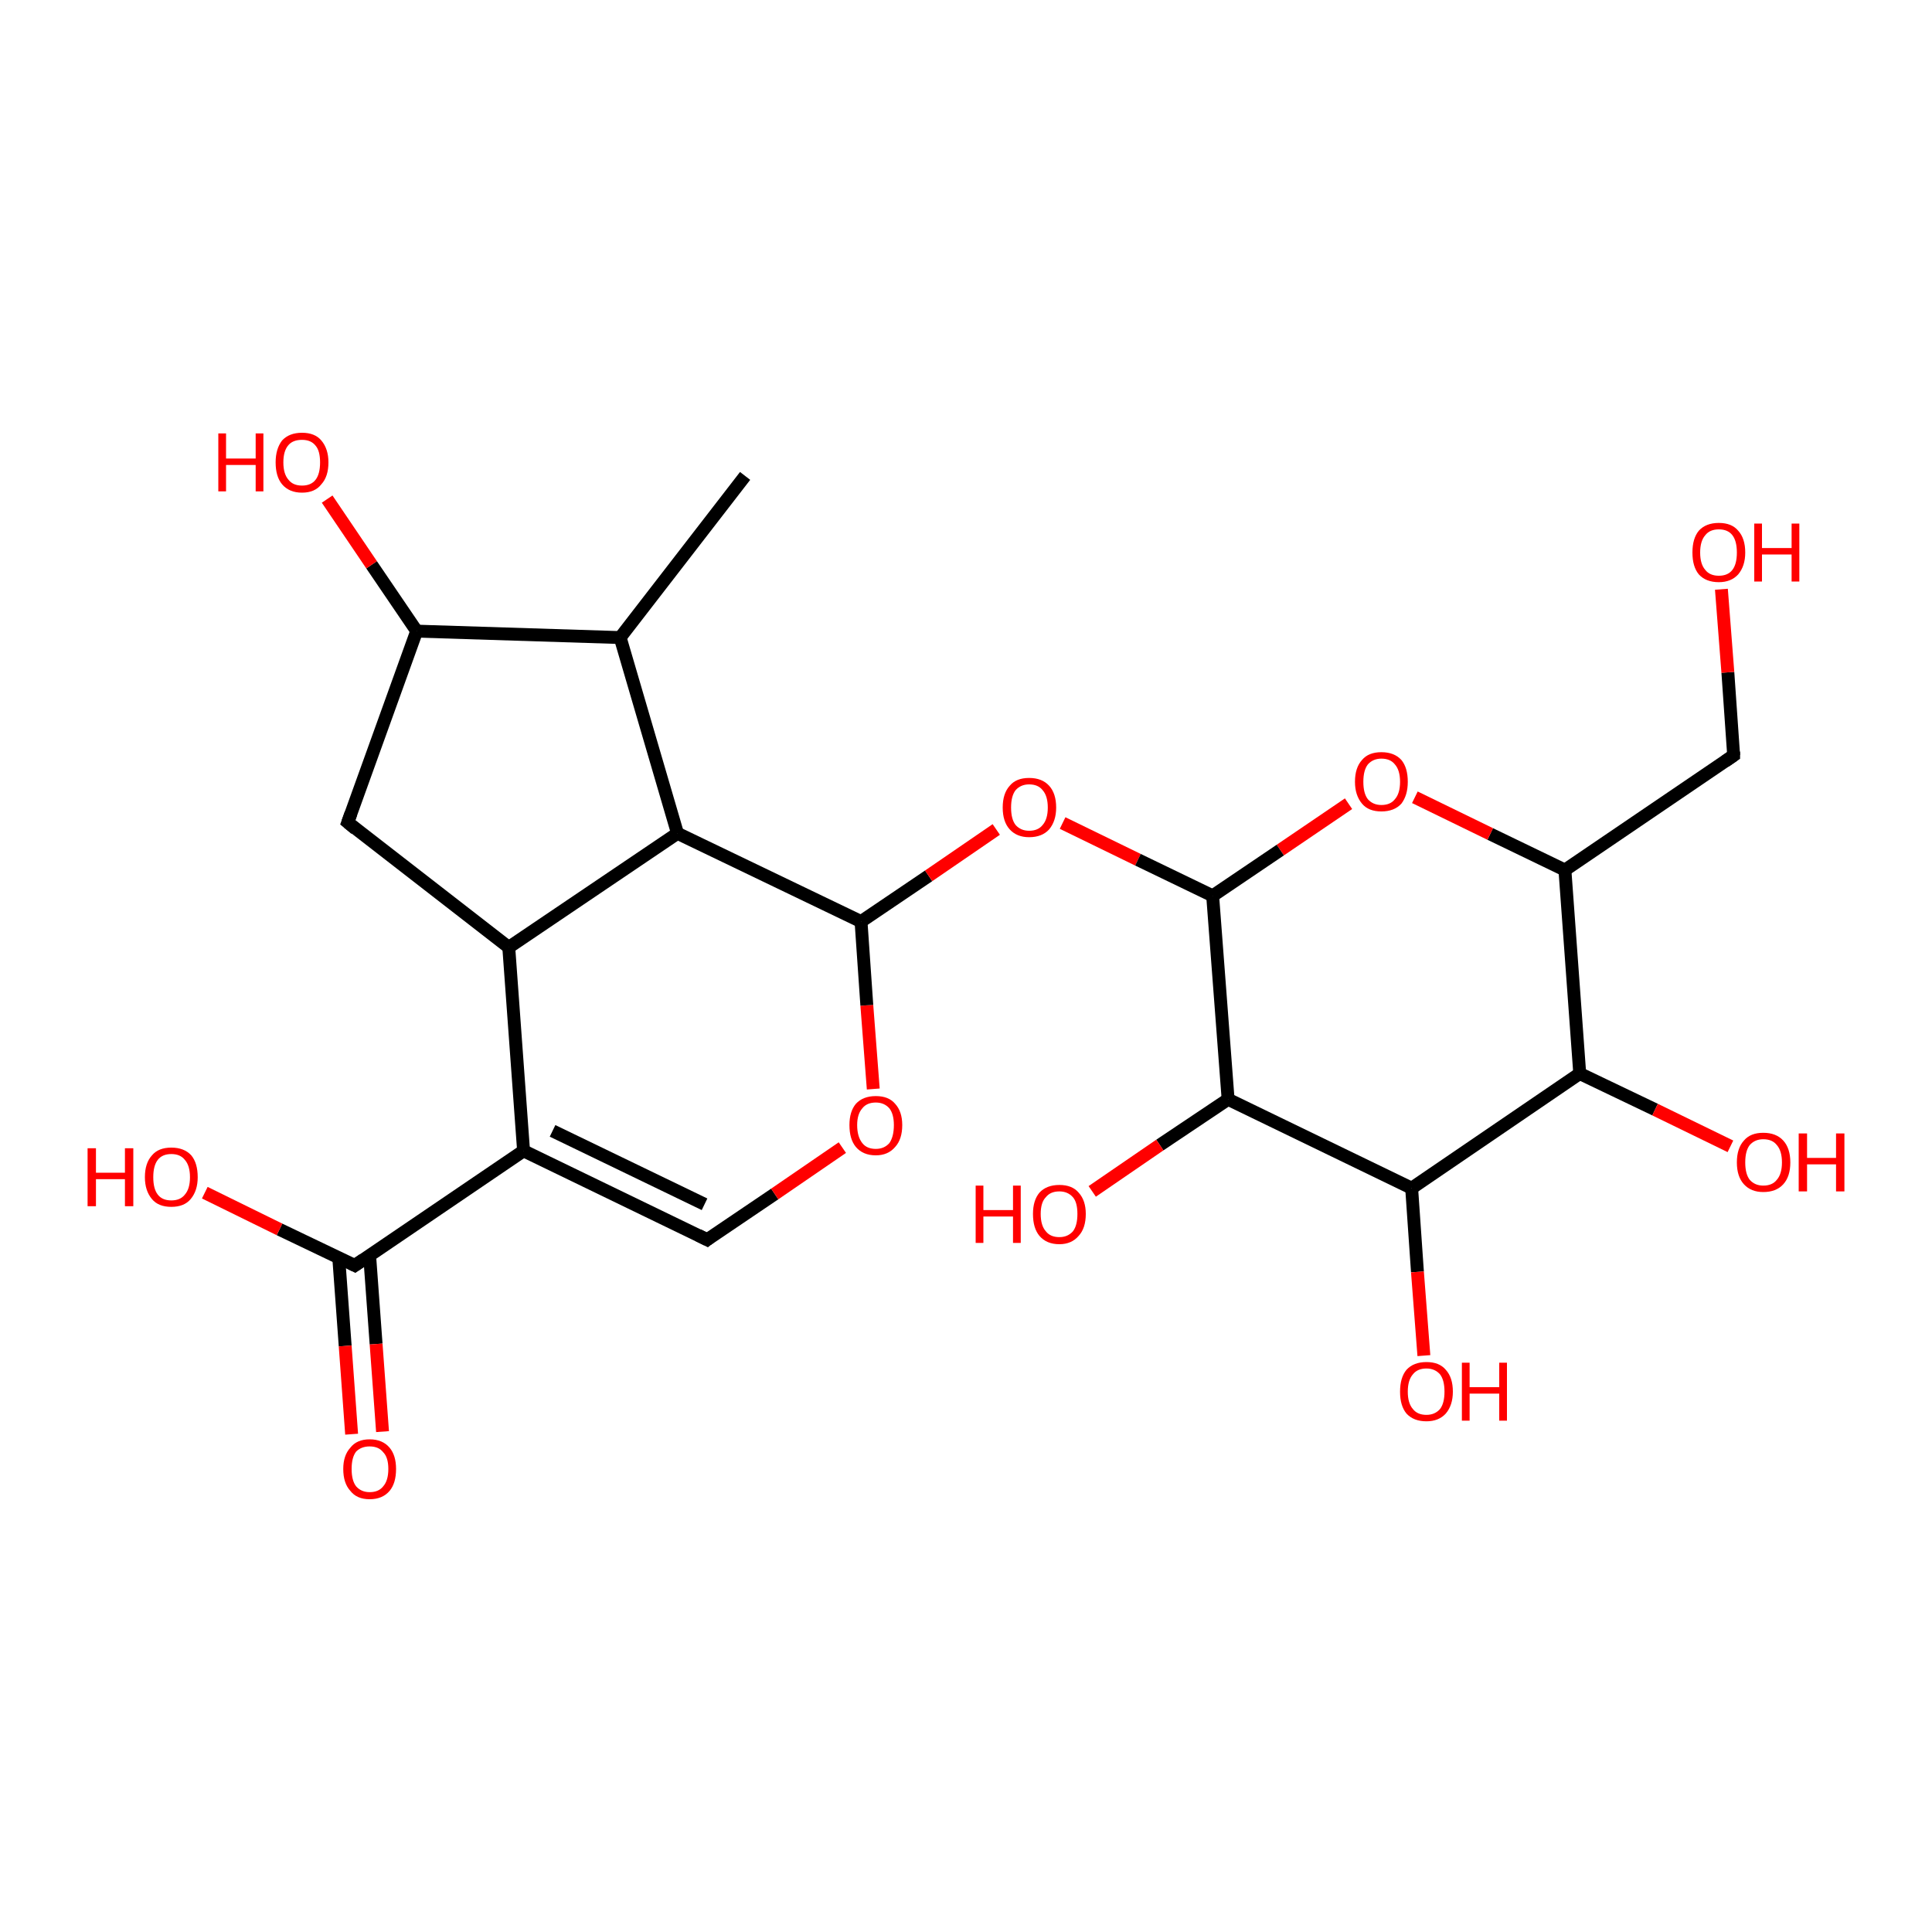 <?xml version='1.0' encoding='iso-8859-1'?>
<svg version='1.1' baseProfile='full'
              xmlns='http://www.w3.org/2000/svg'
                      xmlns:rdkit='http://www.rdkit.org/xml'
                      xmlns:xlink='http://www.w3.org/1999/xlink'
                  xml:space='preserve'
width='300px' height='300px' viewBox='0 0 300 300'>
<!-- END OF HEADER -->
<rect style='opacity:1.0;fill:#FFFFFF;stroke:none' width='300.0' height='300.0' x='0.0' y='0.0'> </rect>
<path class='bond-0 atom-0 atom-1' d='M 115.7,73.9 L 96.3,99.0' style='fill:none;fill-rule:evenodd;stroke:#000000;stroke-width:2.0px;stroke-linecap:butt;stroke-linejoin:miter;stroke-opacity:1' />
<path class='bond-1 atom-1 atom-2' d='M 96.3,99.0 L 64.7,98.0' style='fill:none;fill-rule:evenodd;stroke:#000000;stroke-width:2.0px;stroke-linecap:butt;stroke-linejoin:miter;stroke-opacity:1' />
<path class='bond-2 atom-2 atom-3' d='M 64.7,98.0 L 54.0,127.7' style='fill:none;fill-rule:evenodd;stroke:#000000;stroke-width:2.0px;stroke-linecap:butt;stroke-linejoin:miter;stroke-opacity:1' />
<path class='bond-3 atom-3 atom-4' d='M 54.0,127.7 L 79.0,147.1' style='fill:none;fill-rule:evenodd;stroke:#000000;stroke-width:2.0px;stroke-linecap:butt;stroke-linejoin:miter;stroke-opacity:1' />
<path class='bond-4 atom-4 atom-5' d='M 79.0,147.1 L 81.3,178.7' style='fill:none;fill-rule:evenodd;stroke:#000000;stroke-width:2.0px;stroke-linecap:butt;stroke-linejoin:miter;stroke-opacity:1' />
<path class='bond-5 atom-5 atom-6' d='M 81.3,178.7 L 109.8,192.5' style='fill:none;fill-rule:evenodd;stroke:#000000;stroke-width:2.0px;stroke-linecap:butt;stroke-linejoin:miter;stroke-opacity:1' />
<path class='bond-5 atom-5 atom-6' d='M 85.8,175.6 L 109.4,187.0' style='fill:none;fill-rule:evenodd;stroke:#000000;stroke-width:2.0px;stroke-linecap:butt;stroke-linejoin:miter;stroke-opacity:1' />
<path class='bond-6 atom-6 atom-7' d='M 109.8,192.5 L 120.3,185.4' style='fill:none;fill-rule:evenodd;stroke:#000000;stroke-width:2.0px;stroke-linecap:butt;stroke-linejoin:miter;stroke-opacity:1' />
<path class='bond-6 atom-6 atom-7' d='M 120.3,185.4 L 130.8,178.2' style='fill:none;fill-rule:evenodd;stroke:#FF0000;stroke-width:2.0px;stroke-linecap:butt;stroke-linejoin:miter;stroke-opacity:1' />
<path class='bond-7 atom-7 atom-8' d='M 135.6,169.1 L 134.6,156.1' style='fill:none;fill-rule:evenodd;stroke:#FF0000;stroke-width:2.0px;stroke-linecap:butt;stroke-linejoin:miter;stroke-opacity:1' />
<path class='bond-7 atom-7 atom-8' d='M 134.6,156.1 L 133.7,143.1' style='fill:none;fill-rule:evenodd;stroke:#000000;stroke-width:2.0px;stroke-linecap:butt;stroke-linejoin:miter;stroke-opacity:1' />
<path class='bond-8 atom-8 atom-9' d='M 133.7,143.1 L 105.2,129.4' style='fill:none;fill-rule:evenodd;stroke:#000000;stroke-width:2.0px;stroke-linecap:butt;stroke-linejoin:miter;stroke-opacity:1' />
<path class='bond-9 atom-8 atom-10' d='M 133.7,143.1 L 144.2,136.0' style='fill:none;fill-rule:evenodd;stroke:#000000;stroke-width:2.0px;stroke-linecap:butt;stroke-linejoin:miter;stroke-opacity:1' />
<path class='bond-9 atom-8 atom-10' d='M 144.2,136.0 L 154.7,128.8' style='fill:none;fill-rule:evenodd;stroke:#FF0000;stroke-width:2.0px;stroke-linecap:butt;stroke-linejoin:miter;stroke-opacity:1' />
<path class='bond-10 atom-10 atom-11' d='M 165.0,127.8 L 176.7,133.5' style='fill:none;fill-rule:evenodd;stroke:#FF0000;stroke-width:2.0px;stroke-linecap:butt;stroke-linejoin:miter;stroke-opacity:1' />
<path class='bond-10 atom-10 atom-11' d='M 176.7,133.5 L 188.3,139.1' style='fill:none;fill-rule:evenodd;stroke:#000000;stroke-width:2.0px;stroke-linecap:butt;stroke-linejoin:miter;stroke-opacity:1' />
<path class='bond-11 atom-11 atom-12' d='M 188.3,139.1 L 190.7,170.7' style='fill:none;fill-rule:evenodd;stroke:#000000;stroke-width:2.0px;stroke-linecap:butt;stroke-linejoin:miter;stroke-opacity:1' />
<path class='bond-12 atom-12 atom-13' d='M 190.7,170.7 L 219.2,184.5' style='fill:none;fill-rule:evenodd;stroke:#000000;stroke-width:2.0px;stroke-linecap:butt;stroke-linejoin:miter;stroke-opacity:1' />
<path class='bond-13 atom-13 atom-14' d='M 219.2,184.5 L 245.3,166.7' style='fill:none;fill-rule:evenodd;stroke:#000000;stroke-width:2.0px;stroke-linecap:butt;stroke-linejoin:miter;stroke-opacity:1' />
<path class='bond-14 atom-14 atom-15' d='M 245.3,166.7 L 243.0,135.1' style='fill:none;fill-rule:evenodd;stroke:#000000;stroke-width:2.0px;stroke-linecap:butt;stroke-linejoin:miter;stroke-opacity:1' />
<path class='bond-15 atom-15 atom-16' d='M 243.0,135.1 L 231.4,129.5' style='fill:none;fill-rule:evenodd;stroke:#000000;stroke-width:2.0px;stroke-linecap:butt;stroke-linejoin:miter;stroke-opacity:1' />
<path class='bond-15 atom-15 atom-16' d='M 231.4,129.5 L 219.7,123.8' style='fill:none;fill-rule:evenodd;stroke:#FF0000;stroke-width:2.0px;stroke-linecap:butt;stroke-linejoin:miter;stroke-opacity:1' />
<path class='bond-16 atom-15 atom-17' d='M 243.0,135.1 L 269.2,117.3' style='fill:none;fill-rule:evenodd;stroke:#000000;stroke-width:2.0px;stroke-linecap:butt;stroke-linejoin:miter;stroke-opacity:1' />
<path class='bond-17 atom-17 atom-18' d='M 269.2,117.3 L 268.3,104.4' style='fill:none;fill-rule:evenodd;stroke:#000000;stroke-width:2.0px;stroke-linecap:butt;stroke-linejoin:miter;stroke-opacity:1' />
<path class='bond-17 atom-17 atom-18' d='M 268.3,104.4 L 267.3,91.5' style='fill:none;fill-rule:evenodd;stroke:#FF0000;stroke-width:2.0px;stroke-linecap:butt;stroke-linejoin:miter;stroke-opacity:1' />
<path class='bond-18 atom-14 atom-19' d='M 245.3,166.7 L 257.0,172.3' style='fill:none;fill-rule:evenodd;stroke:#000000;stroke-width:2.0px;stroke-linecap:butt;stroke-linejoin:miter;stroke-opacity:1' />
<path class='bond-18 atom-14 atom-19' d='M 257.0,172.3 L 268.7,178.0' style='fill:none;fill-rule:evenodd;stroke:#FF0000;stroke-width:2.0px;stroke-linecap:butt;stroke-linejoin:miter;stroke-opacity:1' />
<path class='bond-19 atom-13 atom-20' d='M 219.2,184.5 L 220.1,197.5' style='fill:none;fill-rule:evenodd;stroke:#000000;stroke-width:2.0px;stroke-linecap:butt;stroke-linejoin:miter;stroke-opacity:1' />
<path class='bond-19 atom-13 atom-20' d='M 220.1,197.5 L 221.1,210.5' style='fill:none;fill-rule:evenodd;stroke:#FF0000;stroke-width:2.0px;stroke-linecap:butt;stroke-linejoin:miter;stroke-opacity:1' />
<path class='bond-20 atom-12 atom-21' d='M 190.7,170.7 L 180.1,177.8' style='fill:none;fill-rule:evenodd;stroke:#000000;stroke-width:2.0px;stroke-linecap:butt;stroke-linejoin:miter;stroke-opacity:1' />
<path class='bond-20 atom-12 atom-21' d='M 180.1,177.8 L 169.6,185.0' style='fill:none;fill-rule:evenodd;stroke:#FF0000;stroke-width:2.0px;stroke-linecap:butt;stroke-linejoin:miter;stroke-opacity:1' />
<path class='bond-21 atom-5 atom-22' d='M 81.3,178.7 L 55.1,196.5' style='fill:none;fill-rule:evenodd;stroke:#000000;stroke-width:2.0px;stroke-linecap:butt;stroke-linejoin:miter;stroke-opacity:1' />
<path class='bond-22 atom-22 atom-23' d='M 52.6,195.3 L 53.6,209.0' style='fill:none;fill-rule:evenodd;stroke:#000000;stroke-width:2.0px;stroke-linecap:butt;stroke-linejoin:miter;stroke-opacity:1' />
<path class='bond-22 atom-22 atom-23' d='M 53.6,209.0 L 54.6,222.7' style='fill:none;fill-rule:evenodd;stroke:#FF0000;stroke-width:2.0px;stroke-linecap:butt;stroke-linejoin:miter;stroke-opacity:1' />
<path class='bond-22 atom-22 atom-23' d='M 57.4,195.0 L 58.4,208.7' style='fill:none;fill-rule:evenodd;stroke:#000000;stroke-width:2.0px;stroke-linecap:butt;stroke-linejoin:miter;stroke-opacity:1' />
<path class='bond-22 atom-22 atom-23' d='M 58.4,208.7 L 59.4,222.3' style='fill:none;fill-rule:evenodd;stroke:#FF0000;stroke-width:2.0px;stroke-linecap:butt;stroke-linejoin:miter;stroke-opacity:1' />
<path class='bond-23 atom-22 atom-24' d='M 55.1,196.5 L 43.4,190.9' style='fill:none;fill-rule:evenodd;stroke:#000000;stroke-width:2.0px;stroke-linecap:butt;stroke-linejoin:miter;stroke-opacity:1' />
<path class='bond-23 atom-22 atom-24' d='M 43.4,190.9 L 31.8,185.2' style='fill:none;fill-rule:evenodd;stroke:#FF0000;stroke-width:2.0px;stroke-linecap:butt;stroke-linejoin:miter;stroke-opacity:1' />
<path class='bond-24 atom-2 atom-25' d='M 64.7,98.0 L 57.7,87.7' style='fill:none;fill-rule:evenodd;stroke:#000000;stroke-width:2.0px;stroke-linecap:butt;stroke-linejoin:miter;stroke-opacity:1' />
<path class='bond-24 atom-2 atom-25' d='M 57.7,87.7 L 50.8,77.5' style='fill:none;fill-rule:evenodd;stroke:#FF0000;stroke-width:2.0px;stroke-linecap:butt;stroke-linejoin:miter;stroke-opacity:1' />
<path class='bond-25 atom-9 atom-1' d='M 105.2,129.4 L 96.3,99.0' style='fill:none;fill-rule:evenodd;stroke:#000000;stroke-width:2.0px;stroke-linecap:butt;stroke-linejoin:miter;stroke-opacity:1' />
<path class='bond-26 atom-9 atom-4' d='M 105.2,129.4 L 79.0,147.1' style='fill:none;fill-rule:evenodd;stroke:#000000;stroke-width:2.0px;stroke-linecap:butt;stroke-linejoin:miter;stroke-opacity:1' />
<path class='bond-27 atom-16 atom-11' d='M 209.4,124.8 L 198.8,132.0' style='fill:none;fill-rule:evenodd;stroke:#FF0000;stroke-width:2.0px;stroke-linecap:butt;stroke-linejoin:miter;stroke-opacity:1' />
<path class='bond-27 atom-16 atom-11' d='M 198.8,132.0 L 188.3,139.1' style='fill:none;fill-rule:evenodd;stroke:#000000;stroke-width:2.0px;stroke-linecap:butt;stroke-linejoin:miter;stroke-opacity:1' />
<path d='M 54.5,126.3 L 54.0,127.7 L 55.2,128.7' style='fill:none;stroke:#000000;stroke-width:2.0px;stroke-linecap:butt;stroke-linejoin:miter;stroke-opacity:1;' />
<path d='M 108.4,191.8 L 109.8,192.5 L 110.3,192.1' style='fill:none;stroke:#000000;stroke-width:2.0px;stroke-linecap:butt;stroke-linejoin:miter;stroke-opacity:1;' />
<path d='M 267.9,118.2 L 269.2,117.3 L 269.2,116.7' style='fill:none;stroke:#000000;stroke-width:2.0px;stroke-linecap:butt;stroke-linejoin:miter;stroke-opacity:1;' />
<path d='M 56.4,195.6 L 55.1,196.5 L 54.5,196.2' style='fill:none;stroke:#000000;stroke-width:2.0px;stroke-linecap:butt;stroke-linejoin:miter;stroke-opacity:1;' />
<path class='atom-7' d='M 131.9 174.7
Q 131.9 172.6, 132.9 171.4
Q 134.0 170.2, 136.0 170.2
Q 138.0 170.2, 139.0 171.4
Q 140.1 172.6, 140.1 174.7
Q 140.1 176.9, 139.0 178.1
Q 137.9 179.4, 136.0 179.4
Q 134.0 179.4, 132.9 178.1
Q 131.9 176.9, 131.9 174.7
M 136.0 178.4
Q 137.3 178.4, 138.1 177.5
Q 138.8 176.5, 138.8 174.7
Q 138.8 173.0, 138.1 172.1
Q 137.3 171.2, 136.0 171.2
Q 134.6 171.2, 133.9 172.1
Q 133.1 173.0, 133.1 174.7
Q 133.1 176.5, 133.9 177.5
Q 134.6 178.4, 136.0 178.4
' fill='#FF0000'/>
<path class='atom-10' d='M 155.7 125.4
Q 155.7 123.2, 156.8 122.0
Q 157.8 120.8, 159.8 120.8
Q 161.8 120.8, 162.9 122.0
Q 164.0 123.2, 164.0 125.4
Q 164.0 127.5, 162.9 128.8
Q 161.8 130.0, 159.8 130.0
Q 157.9 130.0, 156.8 128.8
Q 155.7 127.6, 155.7 125.4
M 159.8 129.0
Q 161.2 129.0, 161.9 128.1
Q 162.7 127.2, 162.7 125.4
Q 162.7 123.6, 161.9 122.7
Q 161.2 121.8, 159.8 121.8
Q 158.5 121.8, 157.7 122.7
Q 157.0 123.6, 157.0 125.4
Q 157.0 127.2, 157.7 128.1
Q 158.5 129.0, 159.8 129.0
' fill='#FF0000'/>
<path class='atom-16' d='M 210.4 121.4
Q 210.4 119.2, 211.5 118.0
Q 212.5 116.8, 214.5 116.8
Q 216.5 116.8, 217.6 118.0
Q 218.6 119.2, 218.6 121.4
Q 218.6 123.5, 217.6 124.8
Q 216.5 126.0, 214.5 126.0
Q 212.5 126.0, 211.5 124.8
Q 210.4 123.5, 210.4 121.4
M 214.5 125.0
Q 215.9 125.0, 216.6 124.1
Q 217.4 123.2, 217.4 121.4
Q 217.4 119.6, 216.6 118.7
Q 215.9 117.8, 214.5 117.8
Q 213.2 117.8, 212.4 118.7
Q 211.7 119.6, 211.7 121.4
Q 211.7 123.2, 212.4 124.1
Q 213.2 125.0, 214.5 125.0
' fill='#FF0000'/>
<path class='atom-18' d='M 262.8 85.8
Q 262.8 83.6, 263.8 82.4
Q 264.9 81.2, 266.9 81.2
Q 268.9 81.2, 269.9 82.4
Q 271.0 83.6, 271.0 85.8
Q 271.0 87.9, 269.9 89.2
Q 268.8 90.4, 266.9 90.4
Q 264.9 90.4, 263.8 89.2
Q 262.8 88.0, 262.8 85.8
M 266.9 89.4
Q 268.3 89.4, 269.0 88.5
Q 269.7 87.6, 269.7 85.8
Q 269.7 84.0, 269.0 83.1
Q 268.3 82.2, 266.9 82.2
Q 265.5 82.2, 264.8 83.1
Q 264.0 84.0, 264.0 85.8
Q 264.0 87.6, 264.8 88.5
Q 265.5 89.4, 266.9 89.4
' fill='#FF0000'/>
<path class='atom-18' d='M 272.4 81.3
L 273.6 81.3
L 273.6 85.1
L 278.2 85.1
L 278.2 81.3
L 279.4 81.3
L 279.4 90.3
L 278.2 90.3
L 278.2 86.1
L 273.6 86.1
L 273.6 90.3
L 272.4 90.3
L 272.4 81.3
' fill='#FF0000'/>
<path class='atom-19' d='M 269.7 180.5
Q 269.7 178.3, 270.8 177.1
Q 271.8 175.9, 273.8 175.9
Q 275.8 175.9, 276.9 177.1
Q 278.0 178.3, 278.0 180.5
Q 278.0 182.7, 276.9 183.9
Q 275.8 185.1, 273.8 185.1
Q 271.9 185.1, 270.8 183.9
Q 269.7 182.7, 269.7 180.5
M 273.8 184.1
Q 275.2 184.1, 275.9 183.2
Q 276.7 182.3, 276.7 180.5
Q 276.7 178.7, 275.9 177.8
Q 275.2 176.9, 273.8 176.9
Q 272.5 176.9, 271.7 177.8
Q 271.0 178.7, 271.0 180.5
Q 271.0 182.3, 271.7 183.2
Q 272.5 184.1, 273.8 184.1
' fill='#FF0000'/>
<path class='atom-19' d='M 279.3 176.0
L 280.6 176.0
L 280.6 179.8
L 285.1 179.8
L 285.1 176.0
L 286.4 176.0
L 286.4 185.0
L 285.1 185.0
L 285.1 180.8
L 280.6 180.8
L 280.6 185.0
L 279.3 185.0
L 279.3 176.0
' fill='#FF0000'/>
<path class='atom-20' d='M 217.4 216.1
Q 217.4 213.9, 218.4 212.7
Q 219.5 211.5, 221.5 211.5
Q 223.5 211.5, 224.5 212.7
Q 225.6 213.9, 225.6 216.1
Q 225.6 218.2, 224.5 219.5
Q 223.4 220.7, 221.5 220.7
Q 219.5 220.7, 218.4 219.5
Q 217.4 218.3, 217.4 216.1
M 221.5 219.7
Q 222.8 219.7, 223.6 218.8
Q 224.3 217.9, 224.3 216.1
Q 224.3 214.3, 223.6 213.4
Q 222.8 212.5, 221.5 212.5
Q 220.1 212.5, 219.4 213.4
Q 218.6 214.3, 218.6 216.1
Q 218.6 217.9, 219.4 218.8
Q 220.1 219.7, 221.5 219.7
' fill='#FF0000'/>
<path class='atom-20' d='M 227.0 211.6
L 228.2 211.6
L 228.2 215.4
L 232.8 215.4
L 232.8 211.6
L 234.0 211.6
L 234.0 220.6
L 232.8 220.6
L 232.8 216.4
L 228.2 216.4
L 228.2 220.6
L 227.0 220.6
L 227.0 211.6
' fill='#FF0000'/>
<path class='atom-21' d='M 151.5 184.1
L 152.7 184.1
L 152.7 187.9
L 157.3 187.9
L 157.3 184.1
L 158.5 184.1
L 158.5 193.0
L 157.3 193.0
L 157.3 188.9
L 152.7 188.9
L 152.7 193.0
L 151.5 193.0
L 151.5 184.1
' fill='#FF0000'/>
<path class='atom-21' d='M 160.4 188.5
Q 160.4 186.4, 161.4 185.2
Q 162.5 184.0, 164.5 184.0
Q 166.5 184.0, 167.5 185.2
Q 168.6 186.4, 168.6 188.5
Q 168.6 190.7, 167.5 191.9
Q 166.4 193.2, 164.5 193.2
Q 162.5 193.2, 161.4 191.9
Q 160.4 190.7, 160.4 188.5
M 164.5 192.1
Q 165.8 192.1, 166.6 191.2
Q 167.3 190.3, 167.3 188.5
Q 167.3 186.7, 166.6 185.9
Q 165.8 185.0, 164.5 185.0
Q 163.1 185.0, 162.4 185.9
Q 161.6 186.7, 161.6 188.5
Q 161.6 190.3, 162.4 191.2
Q 163.1 192.1, 164.5 192.1
' fill='#FF0000'/>
<path class='atom-23' d='M 53.3 228.1
Q 53.3 226.0, 54.4 224.8
Q 55.4 223.5, 57.4 223.5
Q 59.4 223.5, 60.5 224.8
Q 61.5 226.0, 61.5 228.1
Q 61.5 230.3, 60.5 231.5
Q 59.4 232.8, 57.4 232.8
Q 55.4 232.8, 54.4 231.5
Q 53.3 230.3, 53.3 228.1
M 57.4 231.7
Q 58.8 231.7, 59.5 230.8
Q 60.3 229.9, 60.3 228.1
Q 60.3 226.3, 59.5 225.5
Q 58.8 224.6, 57.4 224.6
Q 56.1 224.6, 55.3 225.4
Q 54.6 226.3, 54.6 228.1
Q 54.6 229.9, 55.3 230.8
Q 56.1 231.7, 57.4 231.7
' fill='#FF0000'/>
<path class='atom-24' d='M 13.6 178.3
L 14.9 178.3
L 14.9 182.1
L 19.4 182.1
L 19.4 178.3
L 20.7 178.3
L 20.7 187.3
L 19.4 187.3
L 19.4 183.1
L 14.9 183.1
L 14.9 187.3
L 13.6 187.3
L 13.6 178.3
' fill='#FF0000'/>
<path class='atom-24' d='M 22.5 182.8
Q 22.5 180.6, 23.6 179.4
Q 24.6 178.2, 26.6 178.2
Q 28.6 178.2, 29.7 179.4
Q 30.7 180.6, 30.7 182.8
Q 30.7 184.9, 29.6 186.2
Q 28.6 187.4, 26.6 187.4
Q 24.6 187.4, 23.6 186.2
Q 22.5 184.9, 22.5 182.8
M 26.6 186.4
Q 28.0 186.4, 28.7 185.5
Q 29.5 184.6, 29.5 182.8
Q 29.5 181.0, 28.7 180.1
Q 28.0 179.2, 26.6 179.2
Q 25.2 179.2, 24.5 180.1
Q 23.8 181.0, 23.8 182.8
Q 23.8 184.6, 24.5 185.5
Q 25.2 186.4, 26.6 186.4
' fill='#FF0000'/>
<path class='atom-25' d='M 33.9 67.3
L 35.1 67.3
L 35.1 71.2
L 39.7 71.2
L 39.7 67.3
L 40.9 67.3
L 40.9 76.3
L 39.7 76.3
L 39.7 72.2
L 35.1 72.2
L 35.1 76.3
L 33.9 76.3
L 33.9 67.3
' fill='#FF0000'/>
<path class='atom-25' d='M 42.8 71.8
Q 42.8 69.7, 43.8 68.4
Q 44.9 67.2, 46.9 67.2
Q 48.9 67.2, 49.9 68.4
Q 51.0 69.7, 51.0 71.8
Q 51.0 74.0, 49.9 75.2
Q 48.9 76.5, 46.9 76.5
Q 44.9 76.5, 43.8 75.2
Q 42.8 74.0, 42.8 71.8
M 46.9 75.4
Q 48.3 75.4, 49.0 74.5
Q 49.7 73.6, 49.7 71.8
Q 49.7 70.0, 49.0 69.2
Q 48.3 68.3, 46.9 68.3
Q 45.5 68.3, 44.8 69.1
Q 44.0 70.0, 44.0 71.8
Q 44.0 73.6, 44.8 74.5
Q 45.5 75.4, 46.9 75.4
' fill='#FF0000'/>
</svg>
